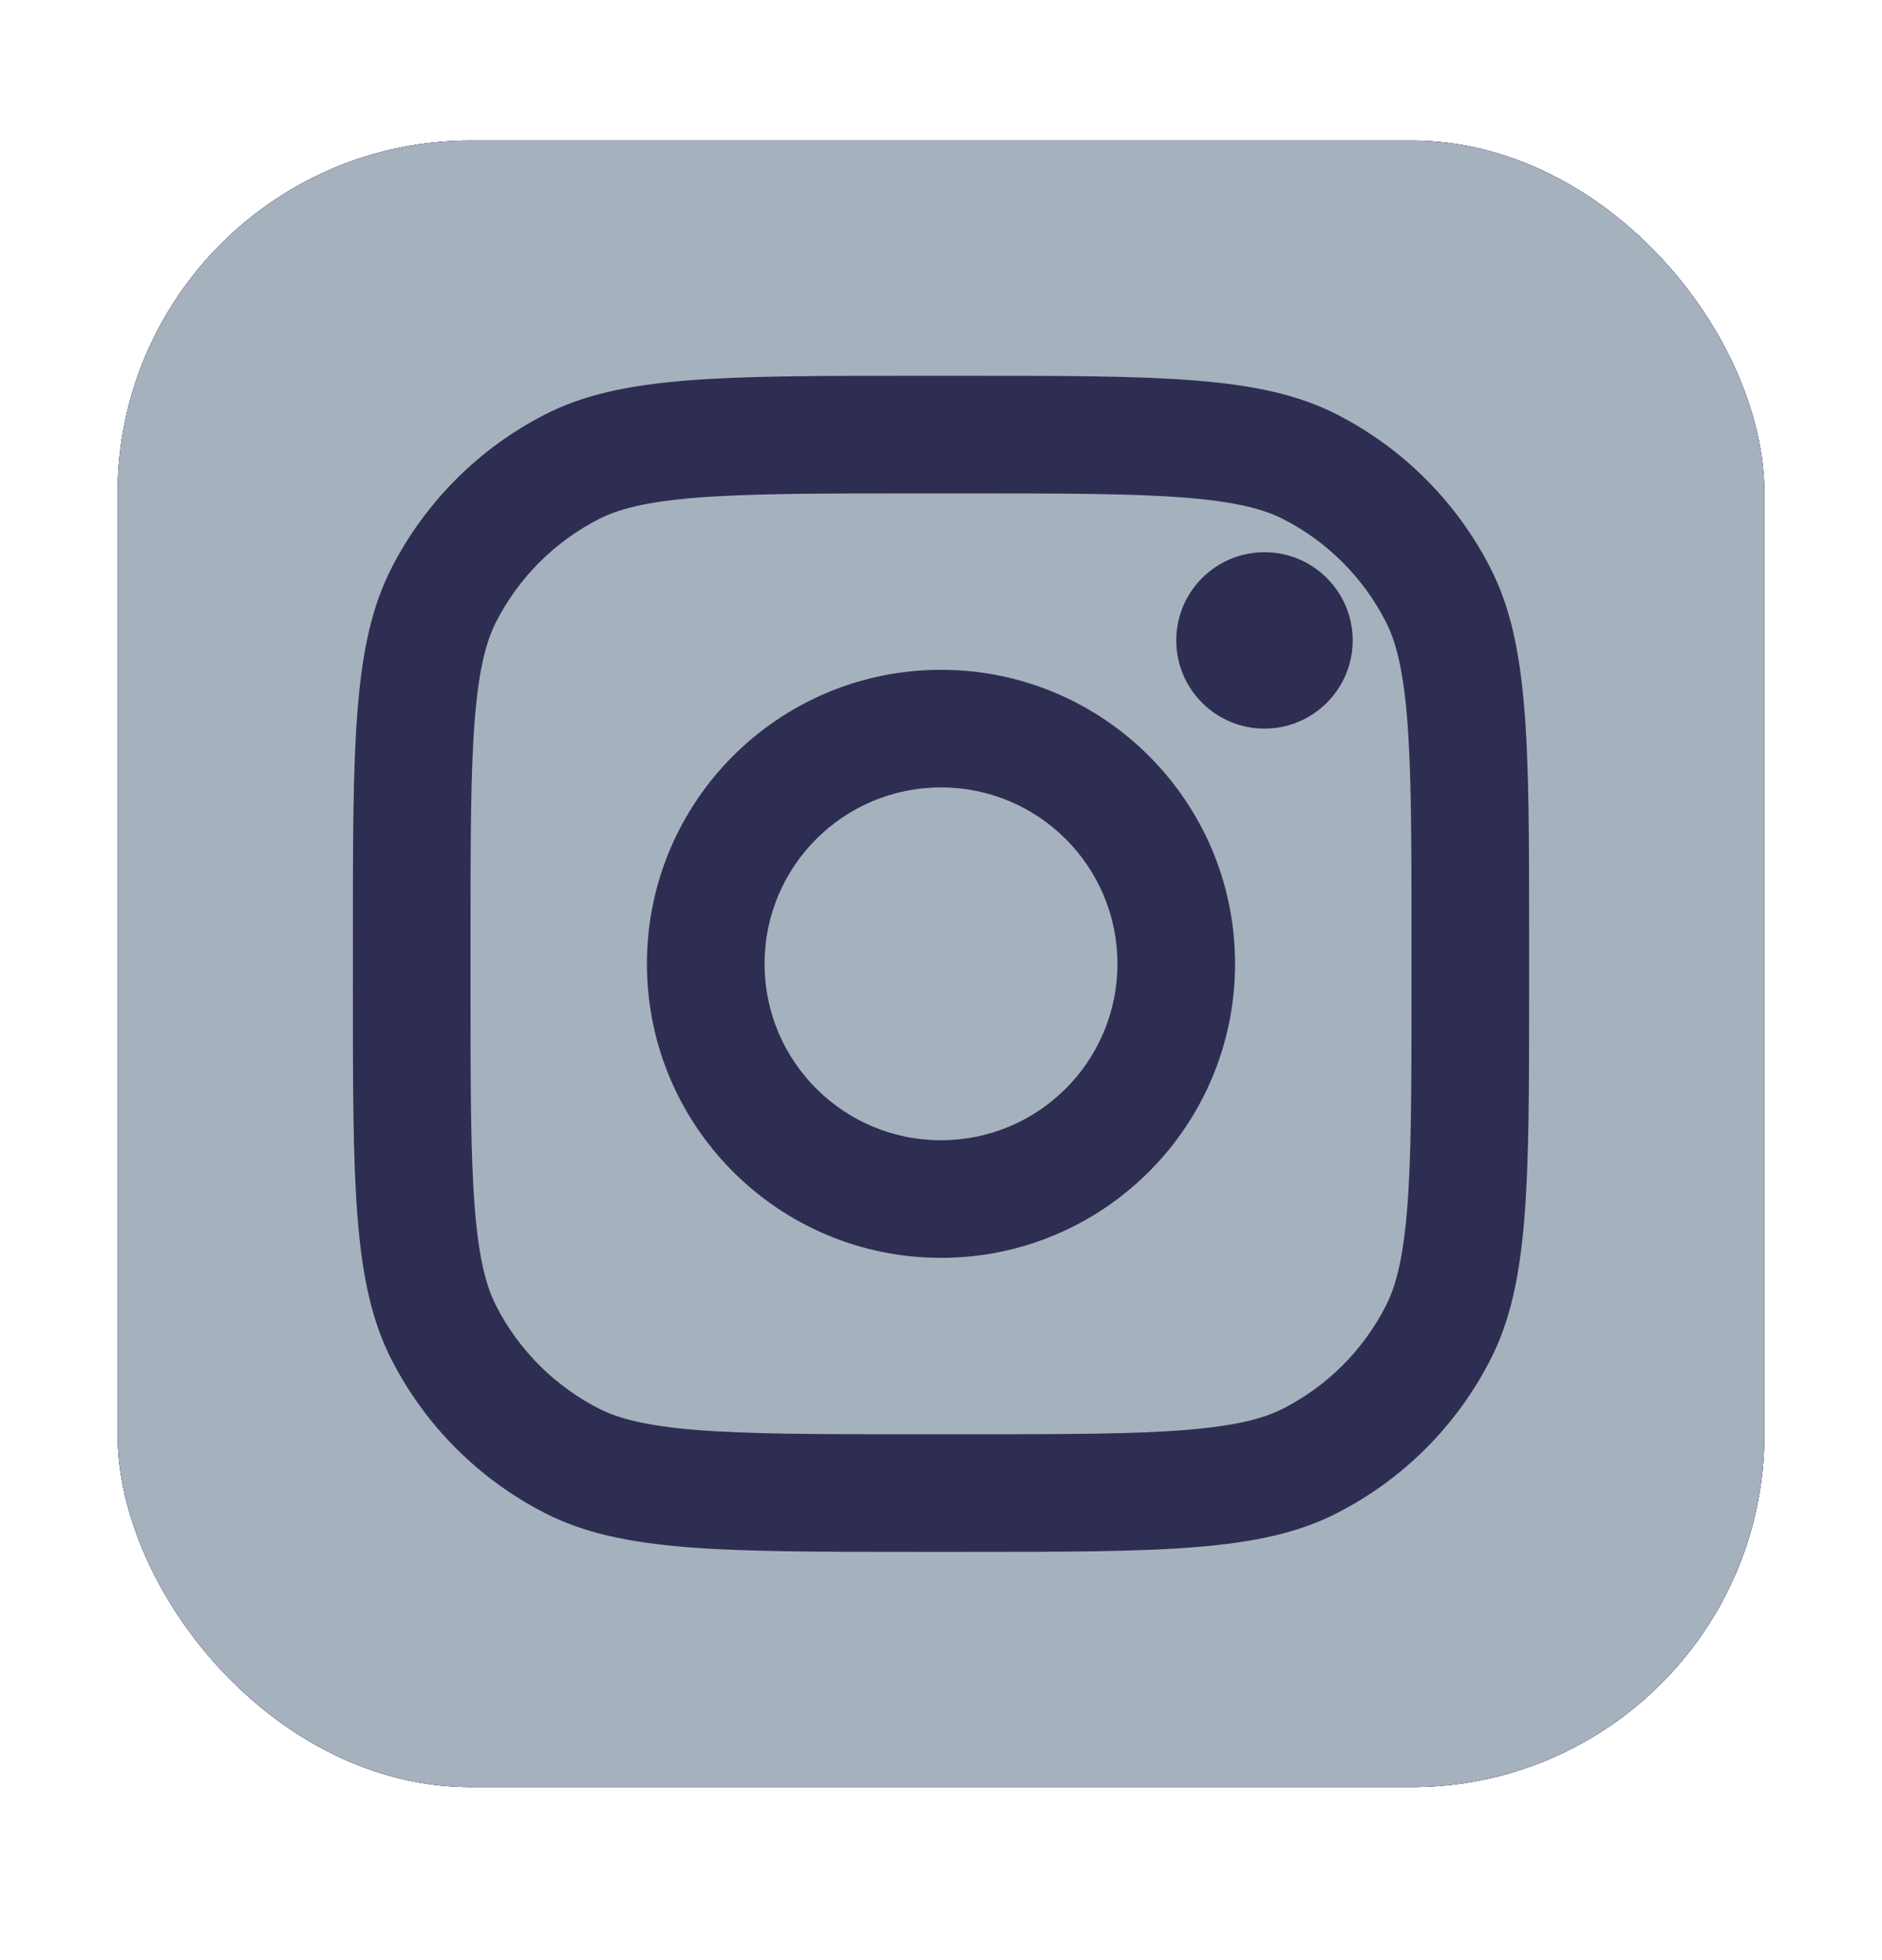<svg width="24" height="25" viewBox="0 0 24 25" fill="none" xmlns="http://www.w3.org/2000/svg">
<rect x="1.5" y="1.793" width="21" height="21" rx="4.5" fill="#2B1059"/>
<rect x="1.5" y="1.793" width="21" height="21" rx="4.5" fill="#2B1059"/>
<rect x="1.5" y="1.793" width="21" height="21" rx="4.5" fill="#A6B1BE"/>
<path d="M17.25 8.168C17.25 8.789 16.746 9.293 16.125 9.293C15.504 9.293 15 8.789 15 8.168C15 7.547 15.504 7.043 16.125 7.043C16.746 7.043 17.25 7.547 17.25 8.168Z" fill="#2E2E52"/>
<path fill-rule="evenodd" clip-rule="evenodd" d="M12 16.043C14.071 16.043 15.75 14.364 15.75 12.293C15.75 10.222 14.071 8.543 12 8.543C9.929 8.543 8.25 10.222 8.25 12.293C8.25 14.364 9.929 16.043 12 16.043ZM12 14.543C13.243 14.543 14.25 13.536 14.25 12.293C14.25 11.05 13.243 10.043 12 10.043C10.757 10.043 9.75 11.05 9.75 12.293C9.75 13.536 10.757 14.543 12 14.543Z" fill="#2E2E52"/>
<path fill-rule="evenodd" clip-rule="evenodd" d="M4.5 11.993C4.5 9.473 4.5 8.213 4.99 7.25C5.422 6.403 6.11 5.715 6.957 5.283C7.92 4.793 9.18 4.793 11.7 4.793H12.3C14.82 4.793 16.08 4.793 17.043 5.283C17.89 5.715 18.578 6.403 19.009 7.25C19.5 8.213 19.5 9.473 19.5 11.993V12.593C19.5 15.113 19.5 16.373 19.009 17.336C18.578 18.183 17.89 18.871 17.043 19.302C16.08 19.793 14.82 19.793 12.3 19.793H11.7C9.18 19.793 7.92 19.793 6.957 19.302C6.11 18.871 5.422 18.183 4.99 17.336C4.5 16.373 4.5 15.113 4.5 12.593V11.993ZM11.7 6.293H12.3C13.585 6.293 14.458 6.294 15.133 6.349C15.791 6.403 16.127 6.5 16.362 6.62C16.927 6.908 17.385 7.367 17.673 7.931C17.793 8.166 17.89 8.502 17.944 9.16C17.999 9.835 18 10.708 18 11.993V12.593C18 13.878 17.999 14.751 17.944 15.426C17.89 16.084 17.793 16.42 17.673 16.655C17.385 17.219 16.927 17.678 16.362 17.966C16.127 18.085 15.791 18.183 15.133 18.237C14.458 18.292 13.585 18.293 12.3 18.293H11.7C10.415 18.293 9.542 18.292 8.867 18.237C8.209 18.183 7.873 18.085 7.638 17.966C7.074 17.678 6.615 17.219 6.327 16.655C6.207 16.42 6.11 16.084 6.056 15.426C6.001 14.751 6 13.878 6 12.593V11.993C6 10.708 6.001 9.835 6.056 9.16C6.11 8.502 6.207 8.166 6.327 7.931C6.615 7.367 7.074 6.908 7.638 6.62C7.873 6.5 8.209 6.403 8.867 6.349C9.542 6.294 10.415 6.293 11.7 6.293Z" fill="#2E2E52"/>
</svg>
